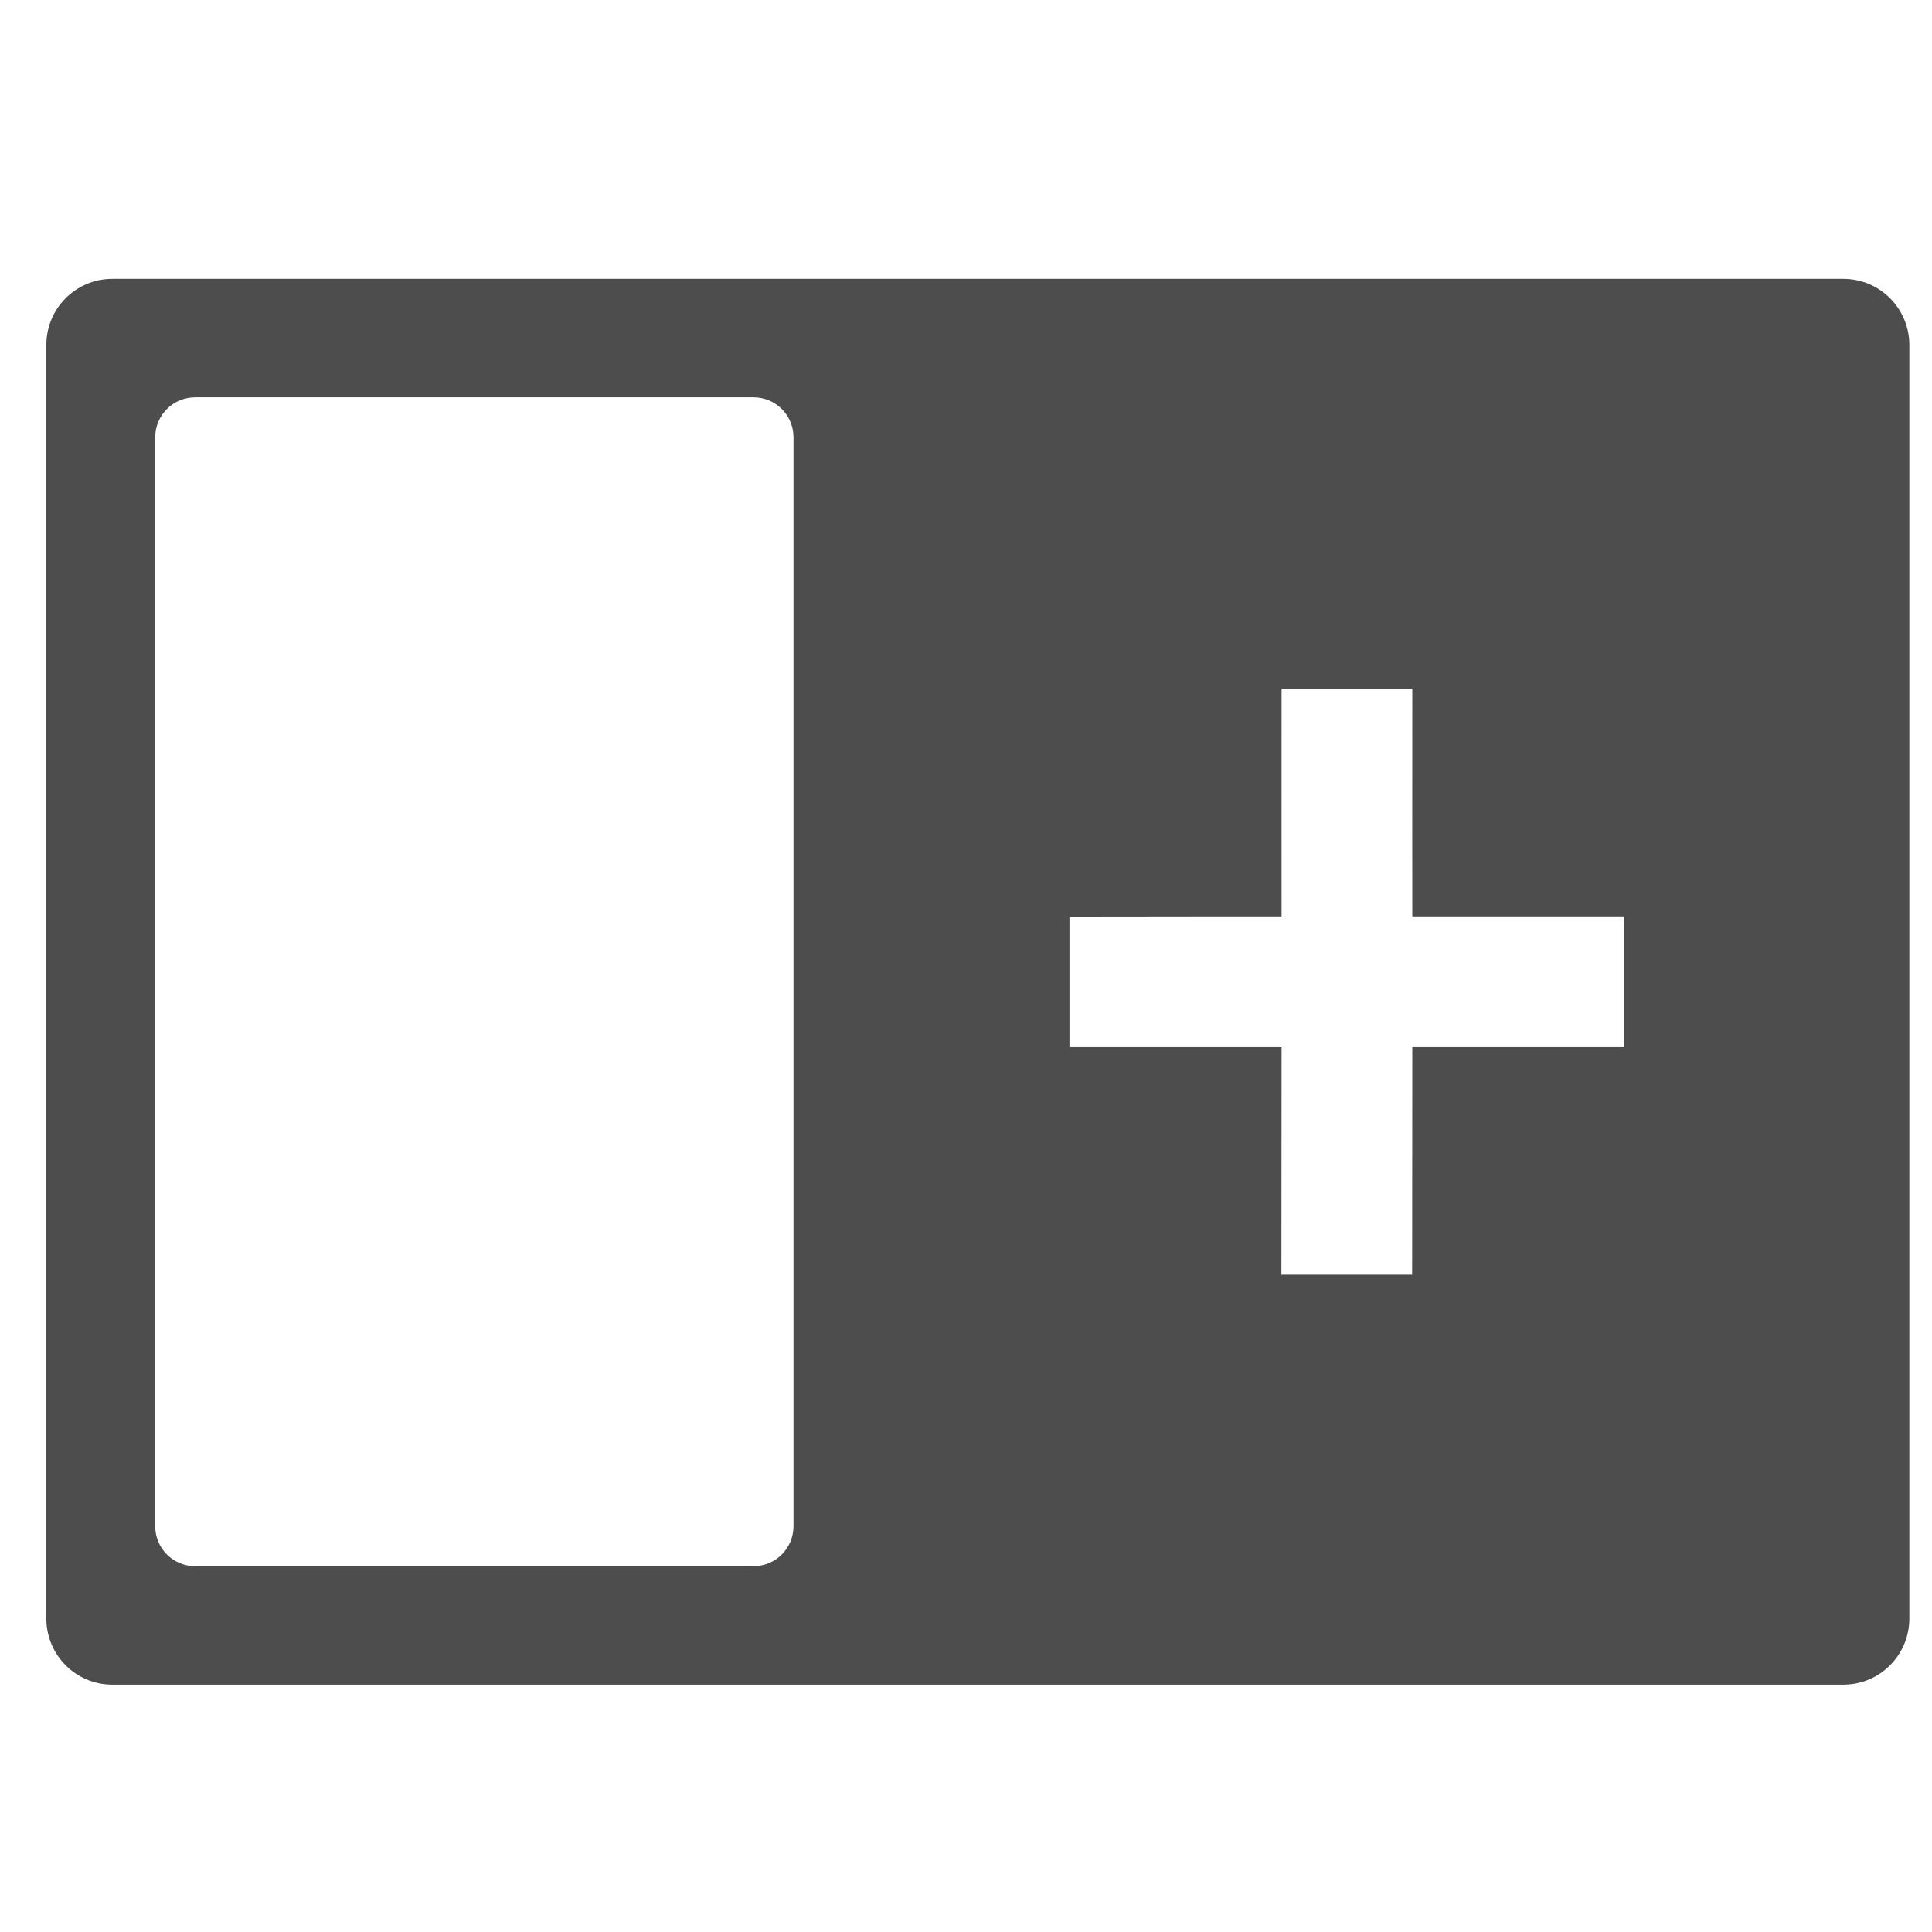<?xml version="1.0" encoding="UTF-8" standalone="no"?>
<svg xmlns="http://www.w3.org/2000/svg" width="22" height="22" version="1.1">
 <g transform="translate(-326,-534.362)">
  <g transform="matrix(0.667,0,0,0.667,69.954,190.832)">
   <g>
    <g>
     <g transform="translate(0,5.5e-5)">
      <g transform="matrix(-1,0,0,1,801.143,0)">
       <g>
        <path style="opacity:1;fill:#4d4d4d;fill-opacity:1;fill-rule:evenodd;" d="M 1.15 3 C 0.733 3 0.398 3.337 0.398 3.754 L 0.398 18.246 C 0.398 18.663 0.733 19 1.15 19 L 20.85 19 C 21.267 19 21.602 18.663 21.602 18.246 L 21.602 3.754 C 21.602 3.337 21.267 3 20.85 3 L 1.15 3 z M 2.094 4.348 L 8.445 4.348 C 8.699 4.348 8.902 4.551 8.902 4.805 L 8.902 17.195 C 8.902 17.449 8.699 17.652 8.445 17.652 L 2.094 17.652 C 1.84 17.652 1.637 17.449 1.637 17.195 L 1.637 4.805 C 1.637 4.551 1.84 4.348 2.094 4.348 z M 14.457 7.666 L 15.945 7.666 C 15.943 8.379 15.945 10.256 15.945 10.256 L 18.357 10.256 L 18.357 11.744 L 15.945 11.744 C 15.945 11.744 15.944 13.618 15.943 14.334 L 14.455 14.334 C 14.456 13.618 14.457 11.744 14.457 11.744 C 14.457 11.744 12.842 11.743 12.043 11.744 L 12.043 10.258 C 12.842 10.256 14.457 10.256 14.457 10.256 C 14.457 10.256 14.456 8.379 14.457 7.666 z" transform="matrix(-1.5,0,0,1.5,417.072,515.298)"/>
       </g>
      </g>
     </g>
    </g>
   </g>
  </g>
 </g>
</svg>
